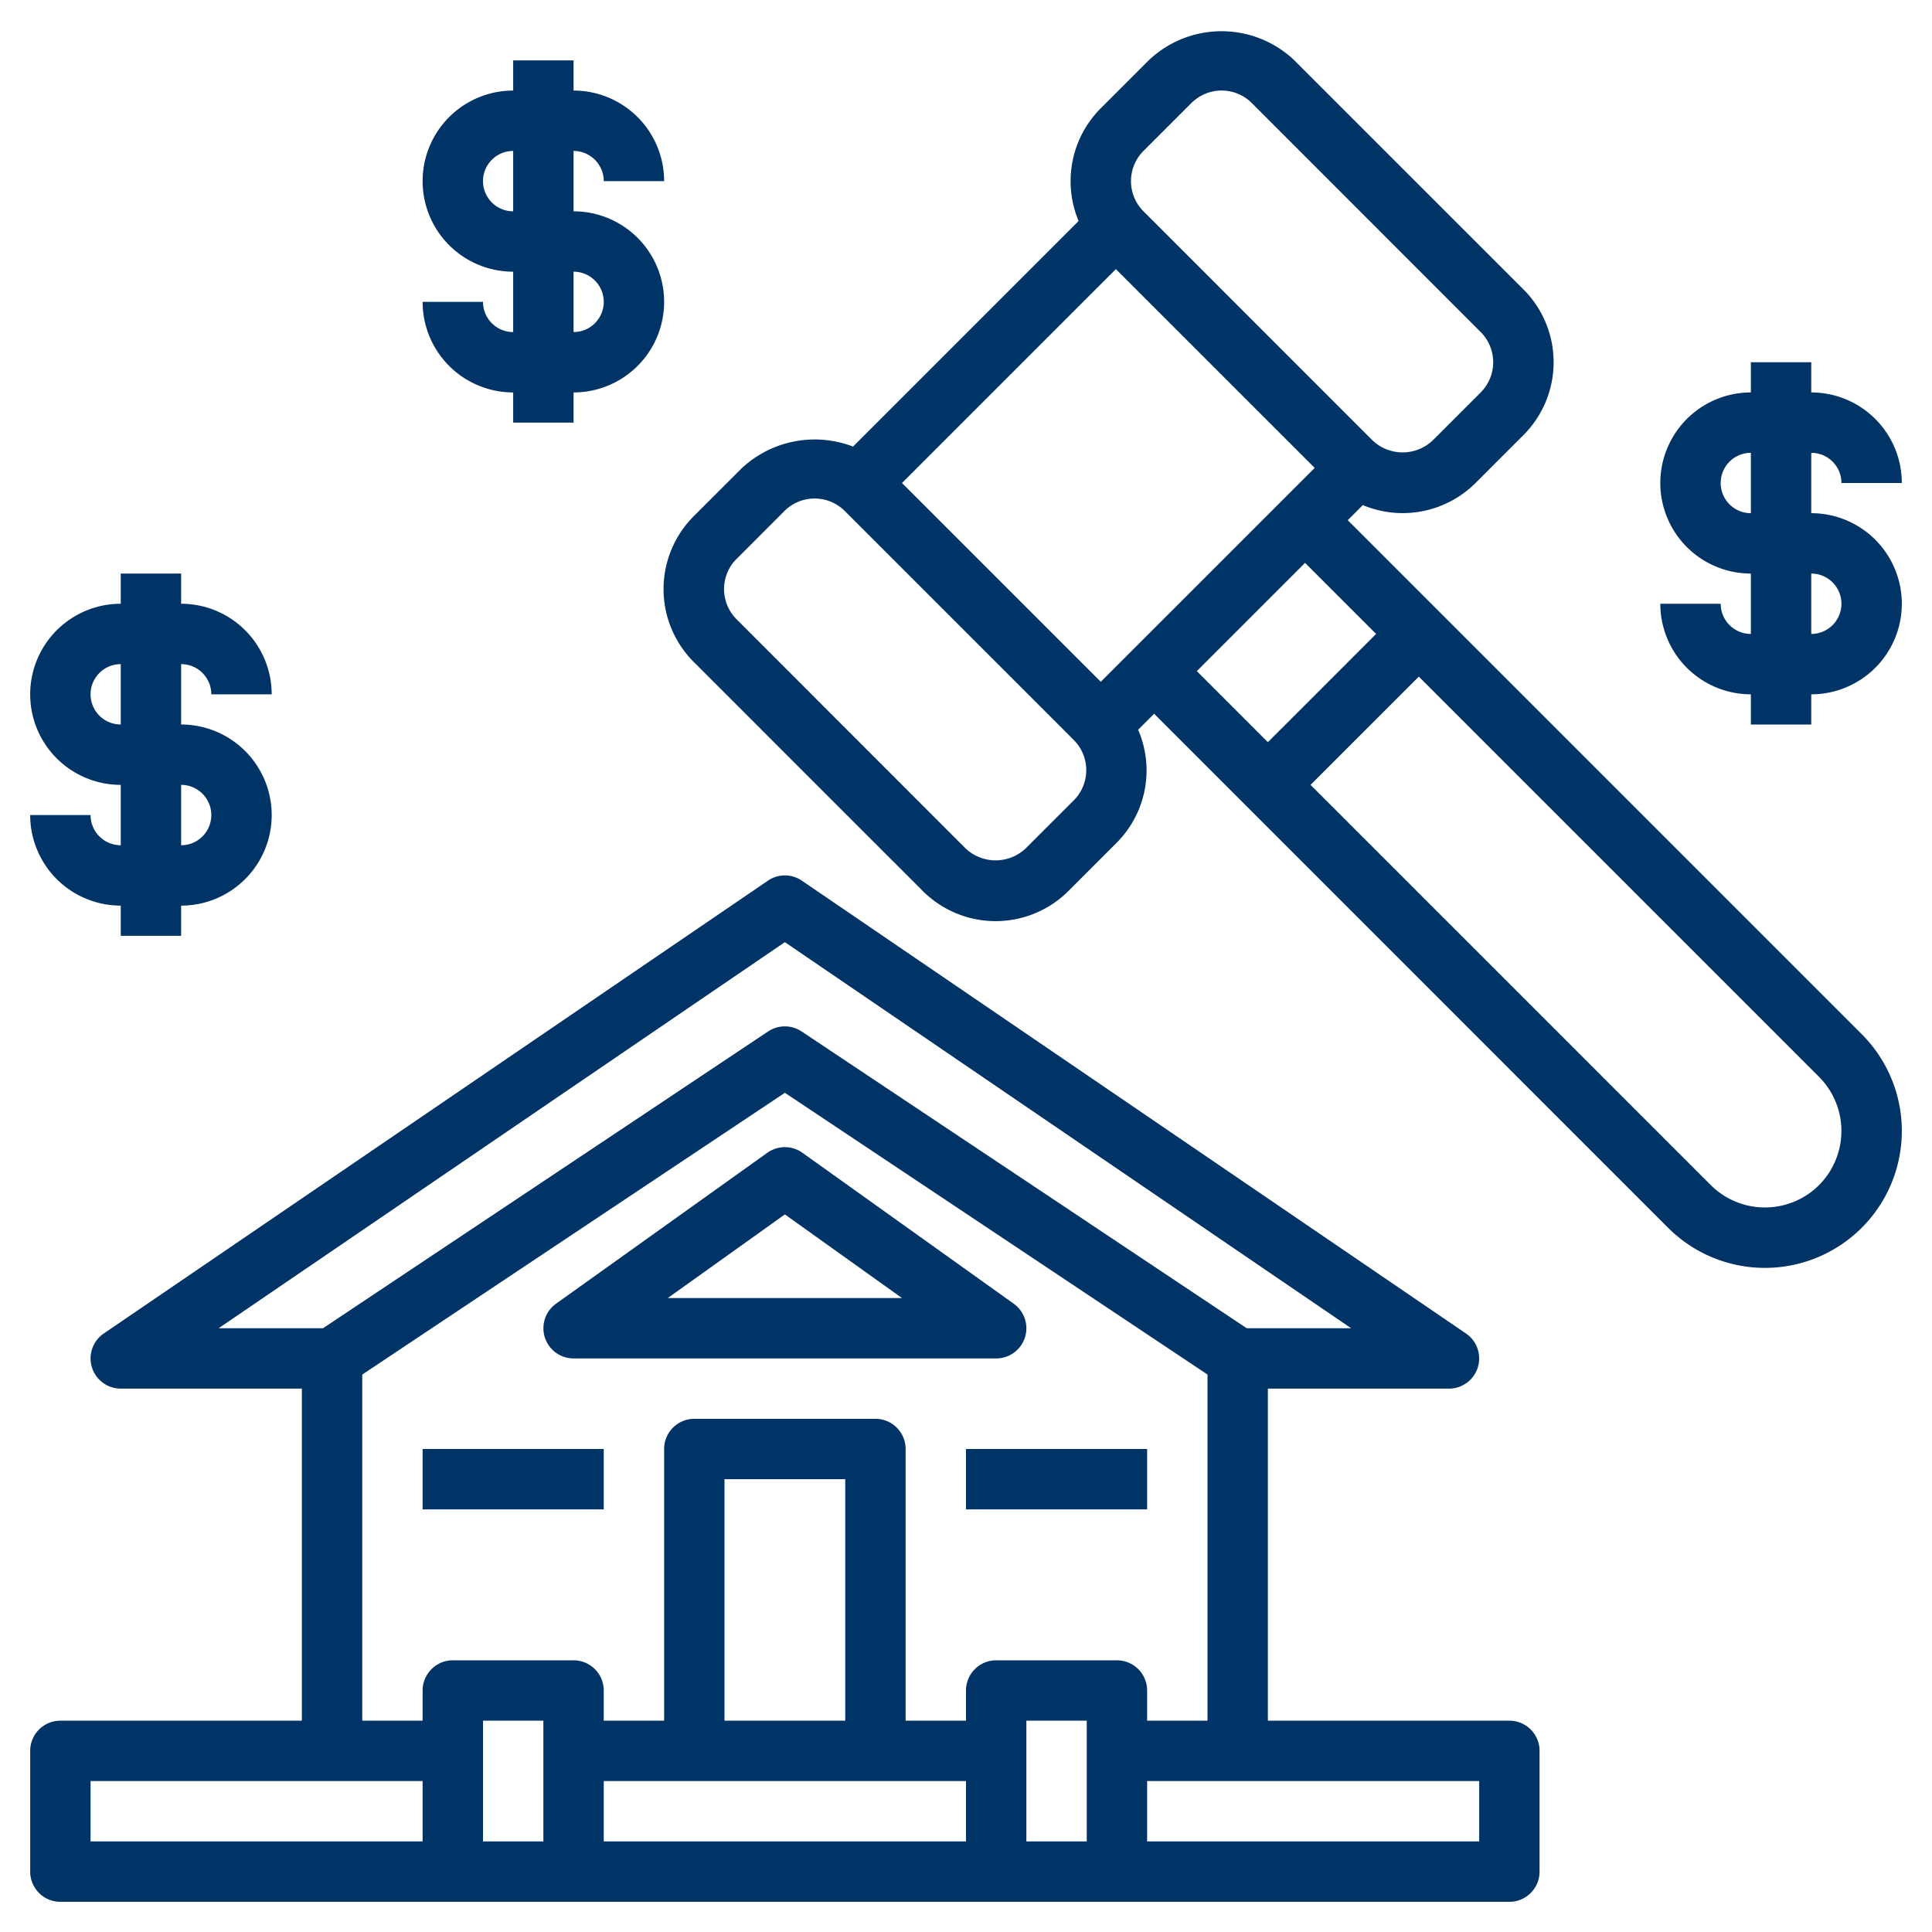 <?xml version="1.0"?>
<svg fill="#003366" xmlns="http://www.w3.org/2000/svg" id="Layer_3" data-name="Layer 3" viewBox="0 0 64 64" width="512" height="512"><path d="M50,57H42V46h6a1,1,0,0,0,.563-1.826l-22-15a.994.994,0,0,0-1.126,0l-22,15A1,1,0,0,0,4,46h6V57H2a1,1,0,0,0-1,1v4a1,1,0,0,0,1,1H50a1,1,0,0,0,1-1V58A1,1,0,0,0,50,57ZM26,31.21,44.758,44H41.3L26.555,34.168a1,1,0,0,0-1.11,0L10.7,44H7.242ZM3,59H14v2H3Zm15,2H16V57h2Zm2-2H32v2H20Zm8-2H24V49h4Zm8,4H34V57h2Zm-3-6a1,1,0,0,0-1,1v1H30V48a1,1,0,0,0-1-1H23a1,1,0,0,0-1,1v9H20V56a1,1,0,0,0-1-1H15a1,1,0,0,0-1,1v1H12V45.535L26,36.2l14,9.333V57H38V56a1,1,0,0,0-1-1Zm16,6H38V59H49Z"/><path d="M44.646,17.232l.5-.5A3.417,3.417,0,0,0,48.879,16l1.587-1.587a3.414,3.414,0,0,0,0-4.827L42.879,2a3.5,3.5,0,0,0-4.828,0L36.465,3.586a3.417,3.417,0,0,0-.735,3.735l-7.472,7.472a3.544,3.544,0,0,0-3.691.722L22.981,17.1a3.414,3.414,0,0,0,0,4.828l7.585,7.585a3.415,3.415,0,0,0,4.83,0l1.585-1.586a3.393,3.393,0,0,0,.721-3.753l.53-.53L55.258,40.672a4.535,4.535,0,1,0,6.414-6.414ZM29.88,16l7.085-7.085L43.551,15.5l-7.086,7.085Zm8-11,1.587-1.587a1.415,1.415,0,0,1,2,0L49.05,11a1.415,1.415,0,0,1,0,2l-1.586,1.586a1.449,1.449,0,0,1-2,0L37.879,7a1.415,1.415,0,0,1,0-2ZM35.567,26.515,33.981,28.1a1.449,1.449,0,0,1-2,0L24.4,20.514a1.412,1.412,0,0,1,0-2l1.585-1.586a1.415,1.415,0,0,1,2,0l7.585,7.585a1.415,1.415,0,0,1,0,2Zm7.665-7.869L45.586,21,42,24.586l-2.354-2.354ZM60.258,39.258a2.54,2.54,0,0,1-3.586,0L43.414,26,47,22.414,60.258,35.672A2.54,2.54,0,0,1,60.258,39.258Z"/><path d="M33.952,44.306a1,1,0,0,0-.371-1.119l-7-5a1,1,0,0,0-1.162,0l-7,5A1,1,0,0,0,19,45H33A1,1,0,0,0,33.952,44.306ZM22.12,43,26,40.229,29.88,43Z"/><rect x="14" y="48" width="6" height="2"/><rect x="32" y="48" width="6" height="2"/><path d="M16,10H14a3,3,0,0,0,3,3v1h2V13a3,3,0,0,0,0-6V5a1,1,0,0,1,1,1h2a3,3,0,0,0-3-3V2H17V3a3,3,0,0,0,0,6v2A1,1,0,0,1,16,10Zm0-4a1,1,0,0,1,1-1V7A1,1,0,0,1,16,6Zm3,3a1,1,0,0,1,0,2Z"/><path d="M3,27H1a3,3,0,0,0,3,3v1H6V30a3,3,0,0,0,0-6V22a1,1,0,0,1,1,1H9a3,3,0,0,0-3-3V19H4v1a3,3,0,0,0,0,6v2A1,1,0,0,1,3,27Zm0-4a1,1,0,0,1,1-1v2A1,1,0,0,1,3,23Zm3,3a1,1,0,0,1,0,2Z"/><path d="M60,17V15a1,1,0,0,1,1,1h2a3,3,0,0,0-3-3V12H58v1a3,3,0,0,0,0,6v2a1,1,0,0,1-1-1H55a3,3,0,0,0,3,3v1h2V23a3,3,0,0,0,0-6Zm-3-1a1,1,0,0,1,1-1v2A1,1,0,0,1,57,16Zm3,5V19a1,1,0,0,1,0,2Z"/></svg>
